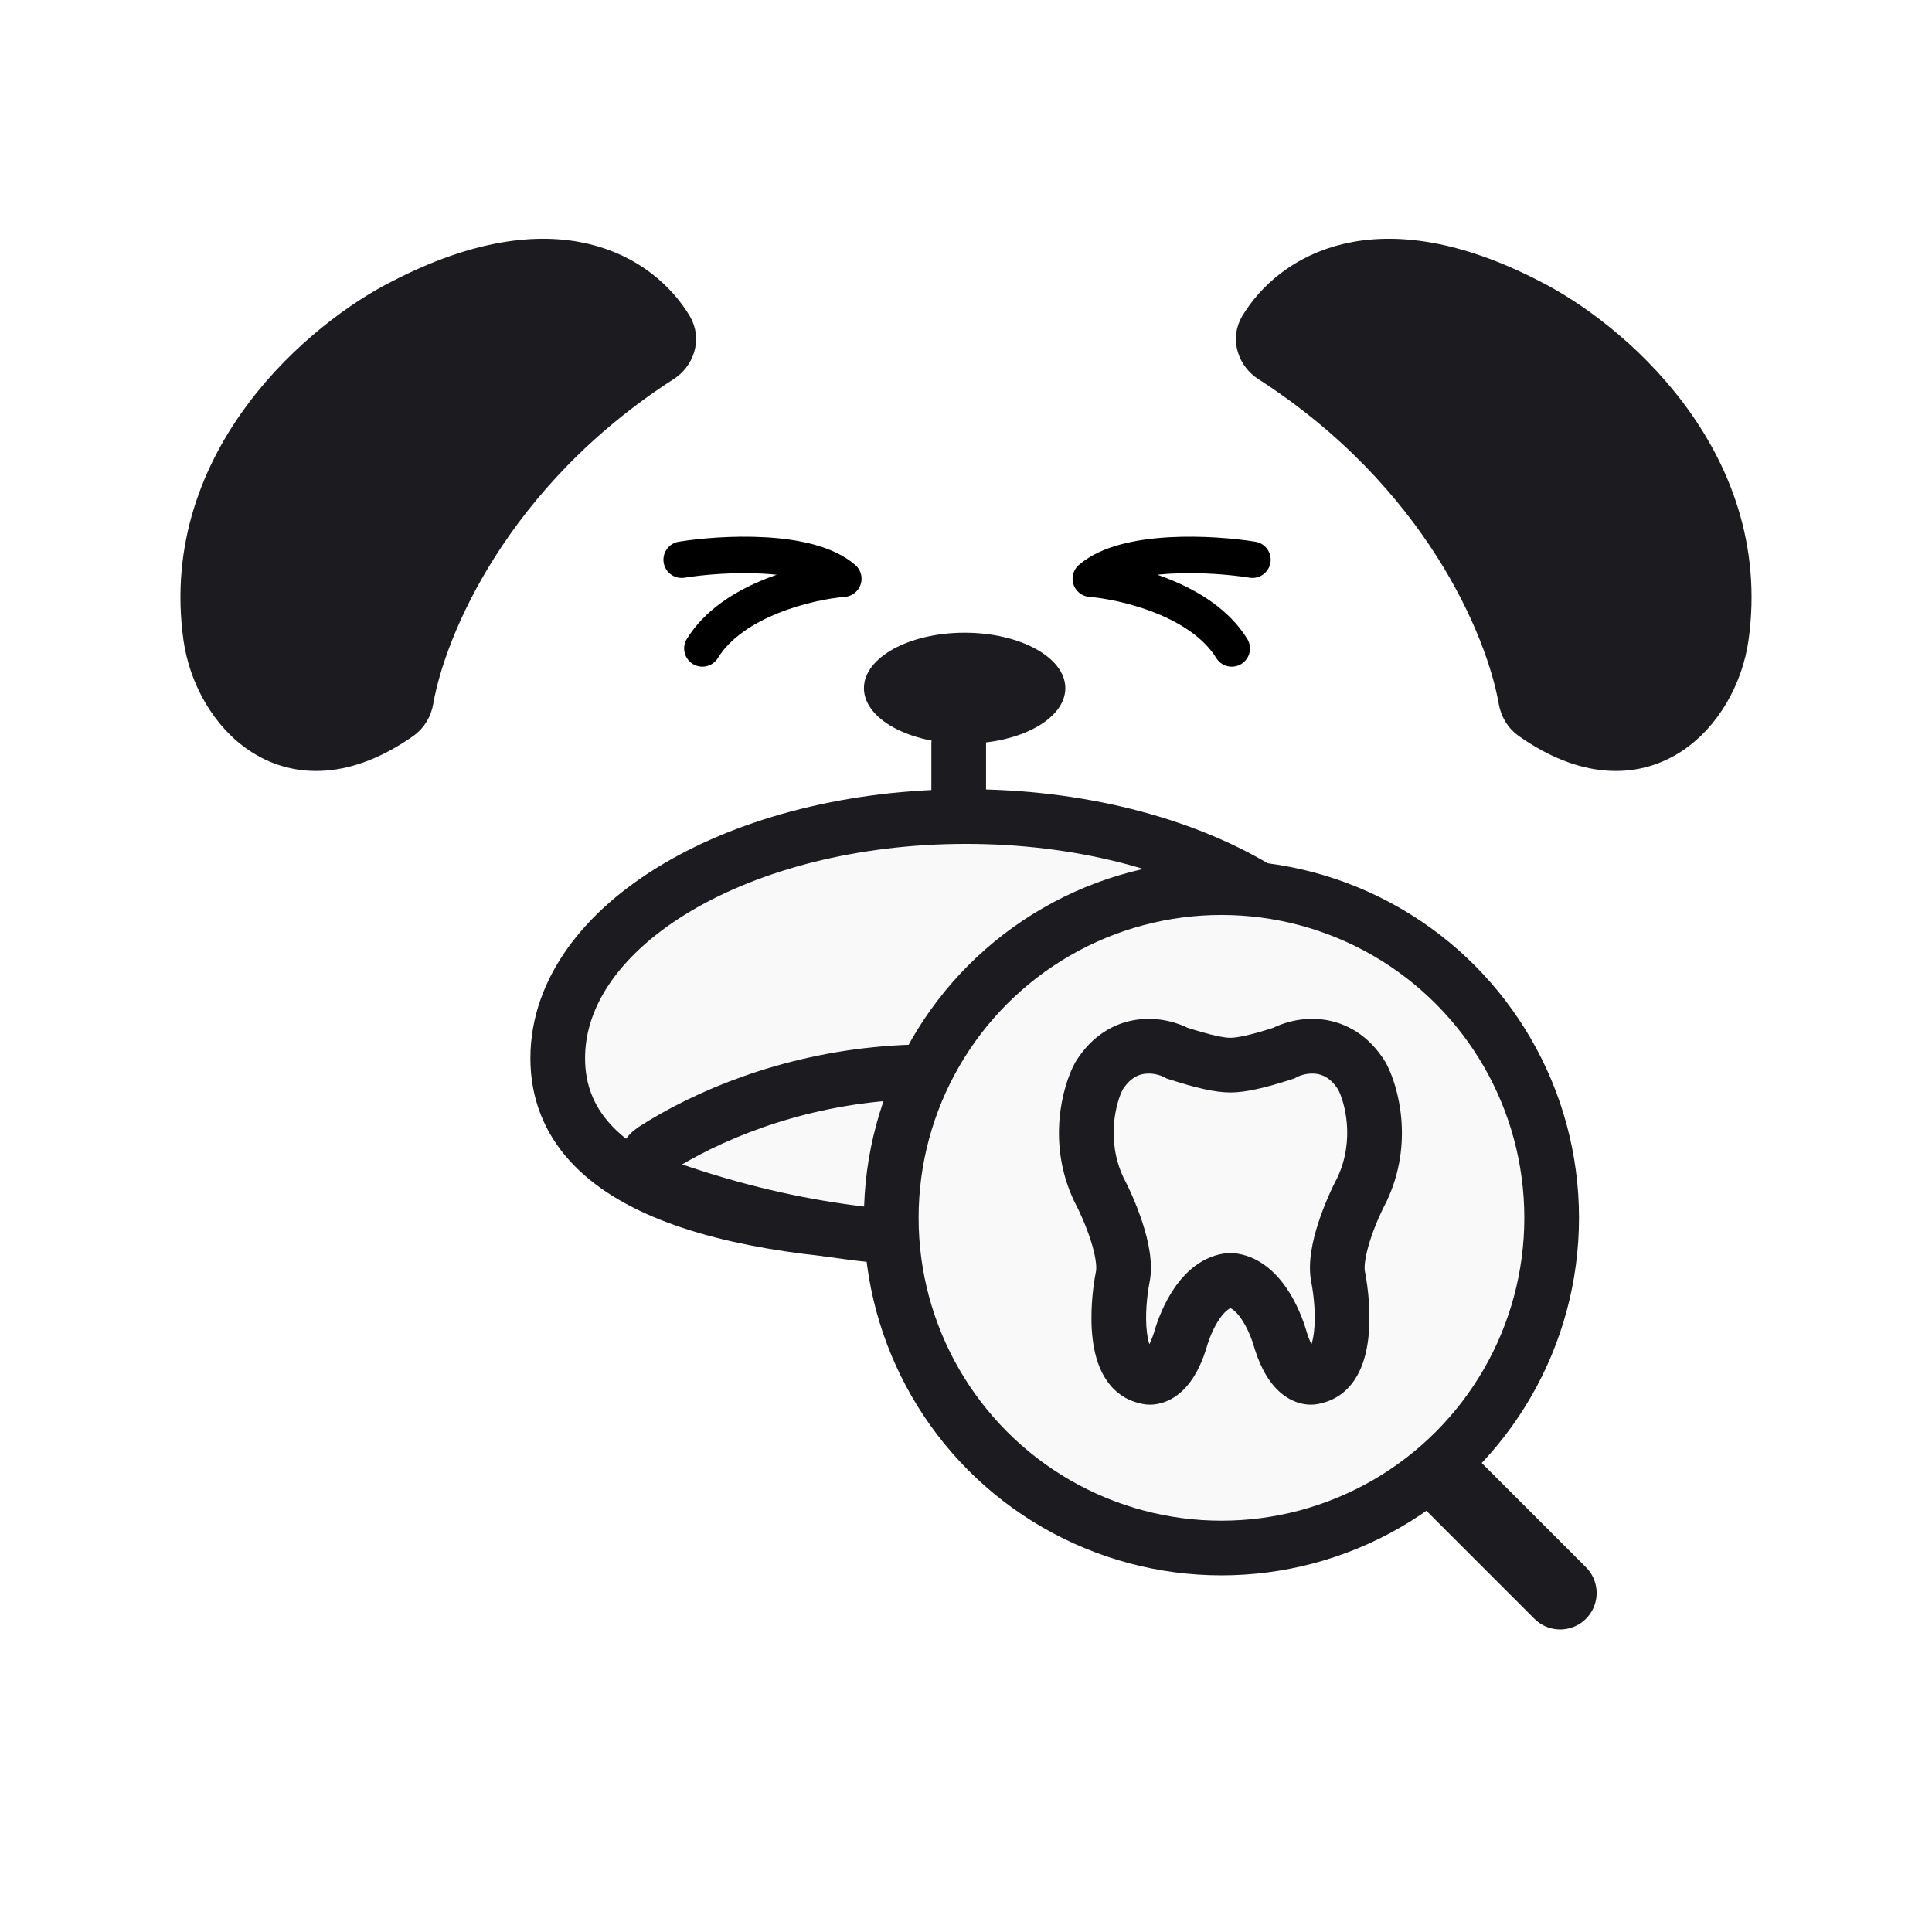 <svg width="530" height="530" viewBox="0 0 530 530" fill="none" xmlns="http://www.w3.org/2000/svg">
<g id="&#236;&#185;&#152;&#234;&#179;&#188;">
<rect width="530" height="530" fill="white"/>
<g id="Group 193">
<ellipse id="Ellipse 26" cx="264.625" cy="188.787" rx="27.625" ry="15.222" fill="#1C1B1F"/>
</g>
<path id="Ellipse 32" d="M377 290.294C377 326.907 326.856 339 265 339C203.144 339 153 326.907 153 290.294C153 253.681 203.144 224 265 224C326.856 224 377 253.681 377 290.294Z" fill="#F9F9F9" stroke="#1C1B1F" stroke-width="15"/>
<path id="Vector 86" d="M111.091 83.797C152.651 62.328 174.8 77.313 182.779 90.541C184.281 93.031 183.177 96.126 180.733 97.7C132.919 128.491 114.995 171.467 111.465 191.809C111.189 193.4 110.355 194.863 109.033 195.789C79.517 216.467 60.464 193.846 57.764 174.626C51.028 126.683 90.508 94.097 111.091 83.797Z" fill="#1C1B1F" stroke="#1C1B1F" stroke-width="15" stroke-linecap="round"/>
<path id="Vector 87" d="M418.909 83.797C377.349 62.328 355.2 77.313 347.221 90.541C345.719 93.031 346.823 96.126 349.267 97.7C397.081 128.491 415.005 171.467 418.535 191.809C418.811 193.4 419.645 194.863 420.967 195.789C450.483 216.467 469.536 193.846 472.236 174.626C478.972 126.683 439.492 94.097 418.909 83.797Z" fill="#1C1B1F" stroke="#1C1B1F" stroke-width="15" stroke-linecap="round"/>
<path id="Vector 88" d="M263 204L263 222" stroke="#1C1B1F" stroke-width="15" stroke-linecap="round"/>
<path id="Vector 99" d="M334.055 316.464C268.408 277.923 208.33 296.758 179.243 315.465C175.402 317.935 176.211 323.483 180.505 325.038C250.898 350.545 307.311 338.348 333.813 325.83C337.763 323.964 337.822 318.676 334.055 316.464Z" fill="#F9F9F9" stroke="#1C1B1F" stroke-width="15" stroke-linecap="round"/>
<g id="Group 195">
<path id="Vector 35" d="M428 437L393 402" stroke="#1C1B1F" stroke-width="20" stroke-linecap="round"/>
<circle id="Ellipse 22" cx="335.082" cy="334.082" r="90.582" fill="#F9F9F9" stroke="#1C1B1F" stroke-width="15"/>
</g>
<path id="Union" d="M322.966 288.923L319.388 295.515L320.002 295.848L320.667 296.062L322.966 288.923ZM337.541 292.195L337.528 299.695L337.541 299.695L337.553 299.695L337.541 292.195ZM301.447 295.216L295.063 291.278L294.941 291.476L294.832 291.68L301.447 295.216ZM301.447 326.3L294.667 329.508L294.743 329.668L294.826 329.824L301.447 326.3ZM307.991 350.337L300.649 348.803L300.64 348.848L300.631 348.894L307.991 350.337ZM314.409 377.646L317.112 370.65L316.511 370.417L315.88 370.291L314.409 377.646ZM323.722 367.829L330.873 370.088L330.913 369.963L330.948 369.837L323.722 367.829ZM337.541 351.22L338.145 343.744L337.541 343.695L336.936 343.744L337.541 351.22ZM351.36 367.829L344.133 369.837L344.168 369.963L344.208 370.088L351.36 367.829ZM360.672 377.646L359.201 370.291L358.57 370.417L357.969 370.65L360.672 377.646ZM367.09 350.337L374.45 348.894L374.441 348.848L374.432 348.803L367.09 350.337ZM373.635 326.3L380.255 329.824L380.338 329.668L380.414 329.508L373.635 326.3ZM373.635 295.216L380.249 291.68L380.14 291.476L380.018 291.278L373.635 295.216ZM352.115 288.923L354.414 296.062L355.079 295.848L355.693 295.515L352.115 288.923ZM320.667 296.062C328.118 298.461 333.365 299.688 337.528 299.695L337.553 284.695C335.928 284.693 332.624 284.154 325.265 281.784L320.667 296.062ZM307.83 299.153C309.962 295.696 312.25 294.802 314.024 294.569C316.184 294.285 318.319 294.934 319.388 295.515L326.545 282.332C323.21 280.521 317.906 278.93 312.069 279.697C305.845 280.515 299.576 283.963 295.063 291.278L307.83 299.153ZM308.226 323.091C303.261 312.602 306.257 302.127 308.061 298.751L294.832 291.68C291.435 298.037 287.148 313.62 294.667 329.508L308.226 323.091ZM315.332 351.871C316.473 346.411 314.919 340.043 313.419 335.423C311.796 330.425 309.622 325.697 308.067 322.776L294.826 329.824C296.04 332.104 297.843 336.022 299.152 340.055C300.584 344.467 300.918 347.517 300.649 348.803L315.332 351.871ZM315.88 370.291C315.879 370.291 315.89 370.293 315.91 370.3C315.929 370.306 315.954 370.315 315.981 370.328C316.038 370.354 316.081 370.384 316.104 370.402C316.149 370.437 316.039 370.367 315.843 370.029C315.399 369.263 314.91 367.808 314.633 365.536C314.084 361.024 314.623 355.491 315.351 351.779L300.631 348.894C299.722 353.53 298.94 360.745 299.743 367.348C300.143 370.633 300.999 374.327 302.863 377.547C304.834 380.95 308.097 384.032 312.938 385L315.88 370.291ZM316.57 365.571C315.317 369.538 314.099 370.609 313.999 370.688C313.959 370.72 315.13 369.884 317.112 370.65L311.706 384.642C315.534 386.12 319.851 385.159 323.25 382.495C326.59 379.879 329.106 375.686 330.873 370.088L316.57 365.571ZM336.936 343.744C329.836 344.318 325.056 349.163 322.247 353.226C319.331 357.441 317.479 362.281 316.495 365.822L330.948 369.837C331.64 367.344 332.905 364.185 334.584 361.758C336.368 359.177 337.66 358.734 338.145 358.695L336.936 343.744ZM336.936 358.695C337.421 358.734 338.713 359.177 340.497 361.758C342.176 364.185 343.441 367.344 344.133 369.837L358.586 365.822C357.602 362.281 355.75 357.441 352.834 353.226C350.025 349.163 345.245 344.318 338.145 343.744L336.936 358.695ZM344.208 370.088C345.975 375.686 348.491 379.879 351.831 382.495C355.23 385.159 359.548 386.12 363.375 384.642L357.969 370.65C359.951 369.884 361.122 370.72 361.082 370.688C360.982 370.609 359.764 369.538 358.511 365.571L344.208 370.088ZM362.143 385C366.984 384.032 370.247 380.95 372.218 377.547C374.082 374.327 374.938 370.633 375.338 367.348C376.141 360.745 375.359 353.53 374.45 348.894L359.73 351.779C360.458 355.491 360.997 361.024 360.448 365.536C360.171 367.808 359.682 369.263 359.238 370.029C359.042 370.367 358.932 370.437 358.977 370.402C359 370.384 359.043 370.354 359.101 370.328C359.127 370.315 359.152 370.306 359.171 370.3C359.191 370.293 359.202 370.291 359.201 370.291L362.143 385ZM374.432 348.803C374.163 347.517 374.497 344.467 375.929 340.055C377.238 336.022 379.041 332.104 380.255 329.824L367.014 322.776C365.459 325.697 363.285 330.425 361.662 335.423C360.162 340.043 358.608 346.411 359.749 351.871L374.432 348.803ZM380.414 329.508C387.933 313.62 383.646 298.037 380.249 291.68L367.02 298.751C368.824 302.127 371.82 312.602 366.855 323.091L380.414 329.508ZM380.018 291.278C375.505 283.963 369.236 280.515 363.012 279.697C357.175 278.93 351.871 280.521 348.536 282.332L355.693 295.515C356.763 294.934 358.897 294.285 361.057 294.569C362.831 294.802 365.119 295.696 367.251 299.153L380.018 291.278ZM349.816 281.784C342.457 284.154 339.153 284.693 337.528 284.695L337.553 299.695C341.716 299.688 346.963 298.461 354.414 296.062L349.816 281.784Z" fill="#1C1B1F"/>
<g id="Group 237">
<path id="Vector 101" d="M187 153.541C197.763 151.808 221.699 150.425 231.344 158.755C221.898 159.532 200.942 164.446 192.679 177.887" stroke="black" stroke-width="10" stroke-linecap="round" stroke-linejoin="round"/>
<path id="Vector 102" d="M343.581 153.541C332.818 151.808 308.882 150.425 299.237 158.755C308.683 159.532 329.639 164.446 337.902 177.887" stroke="black" stroke-width="10" stroke-linecap="round" stroke-linejoin="round"/>
</g>
</g>
</svg>
